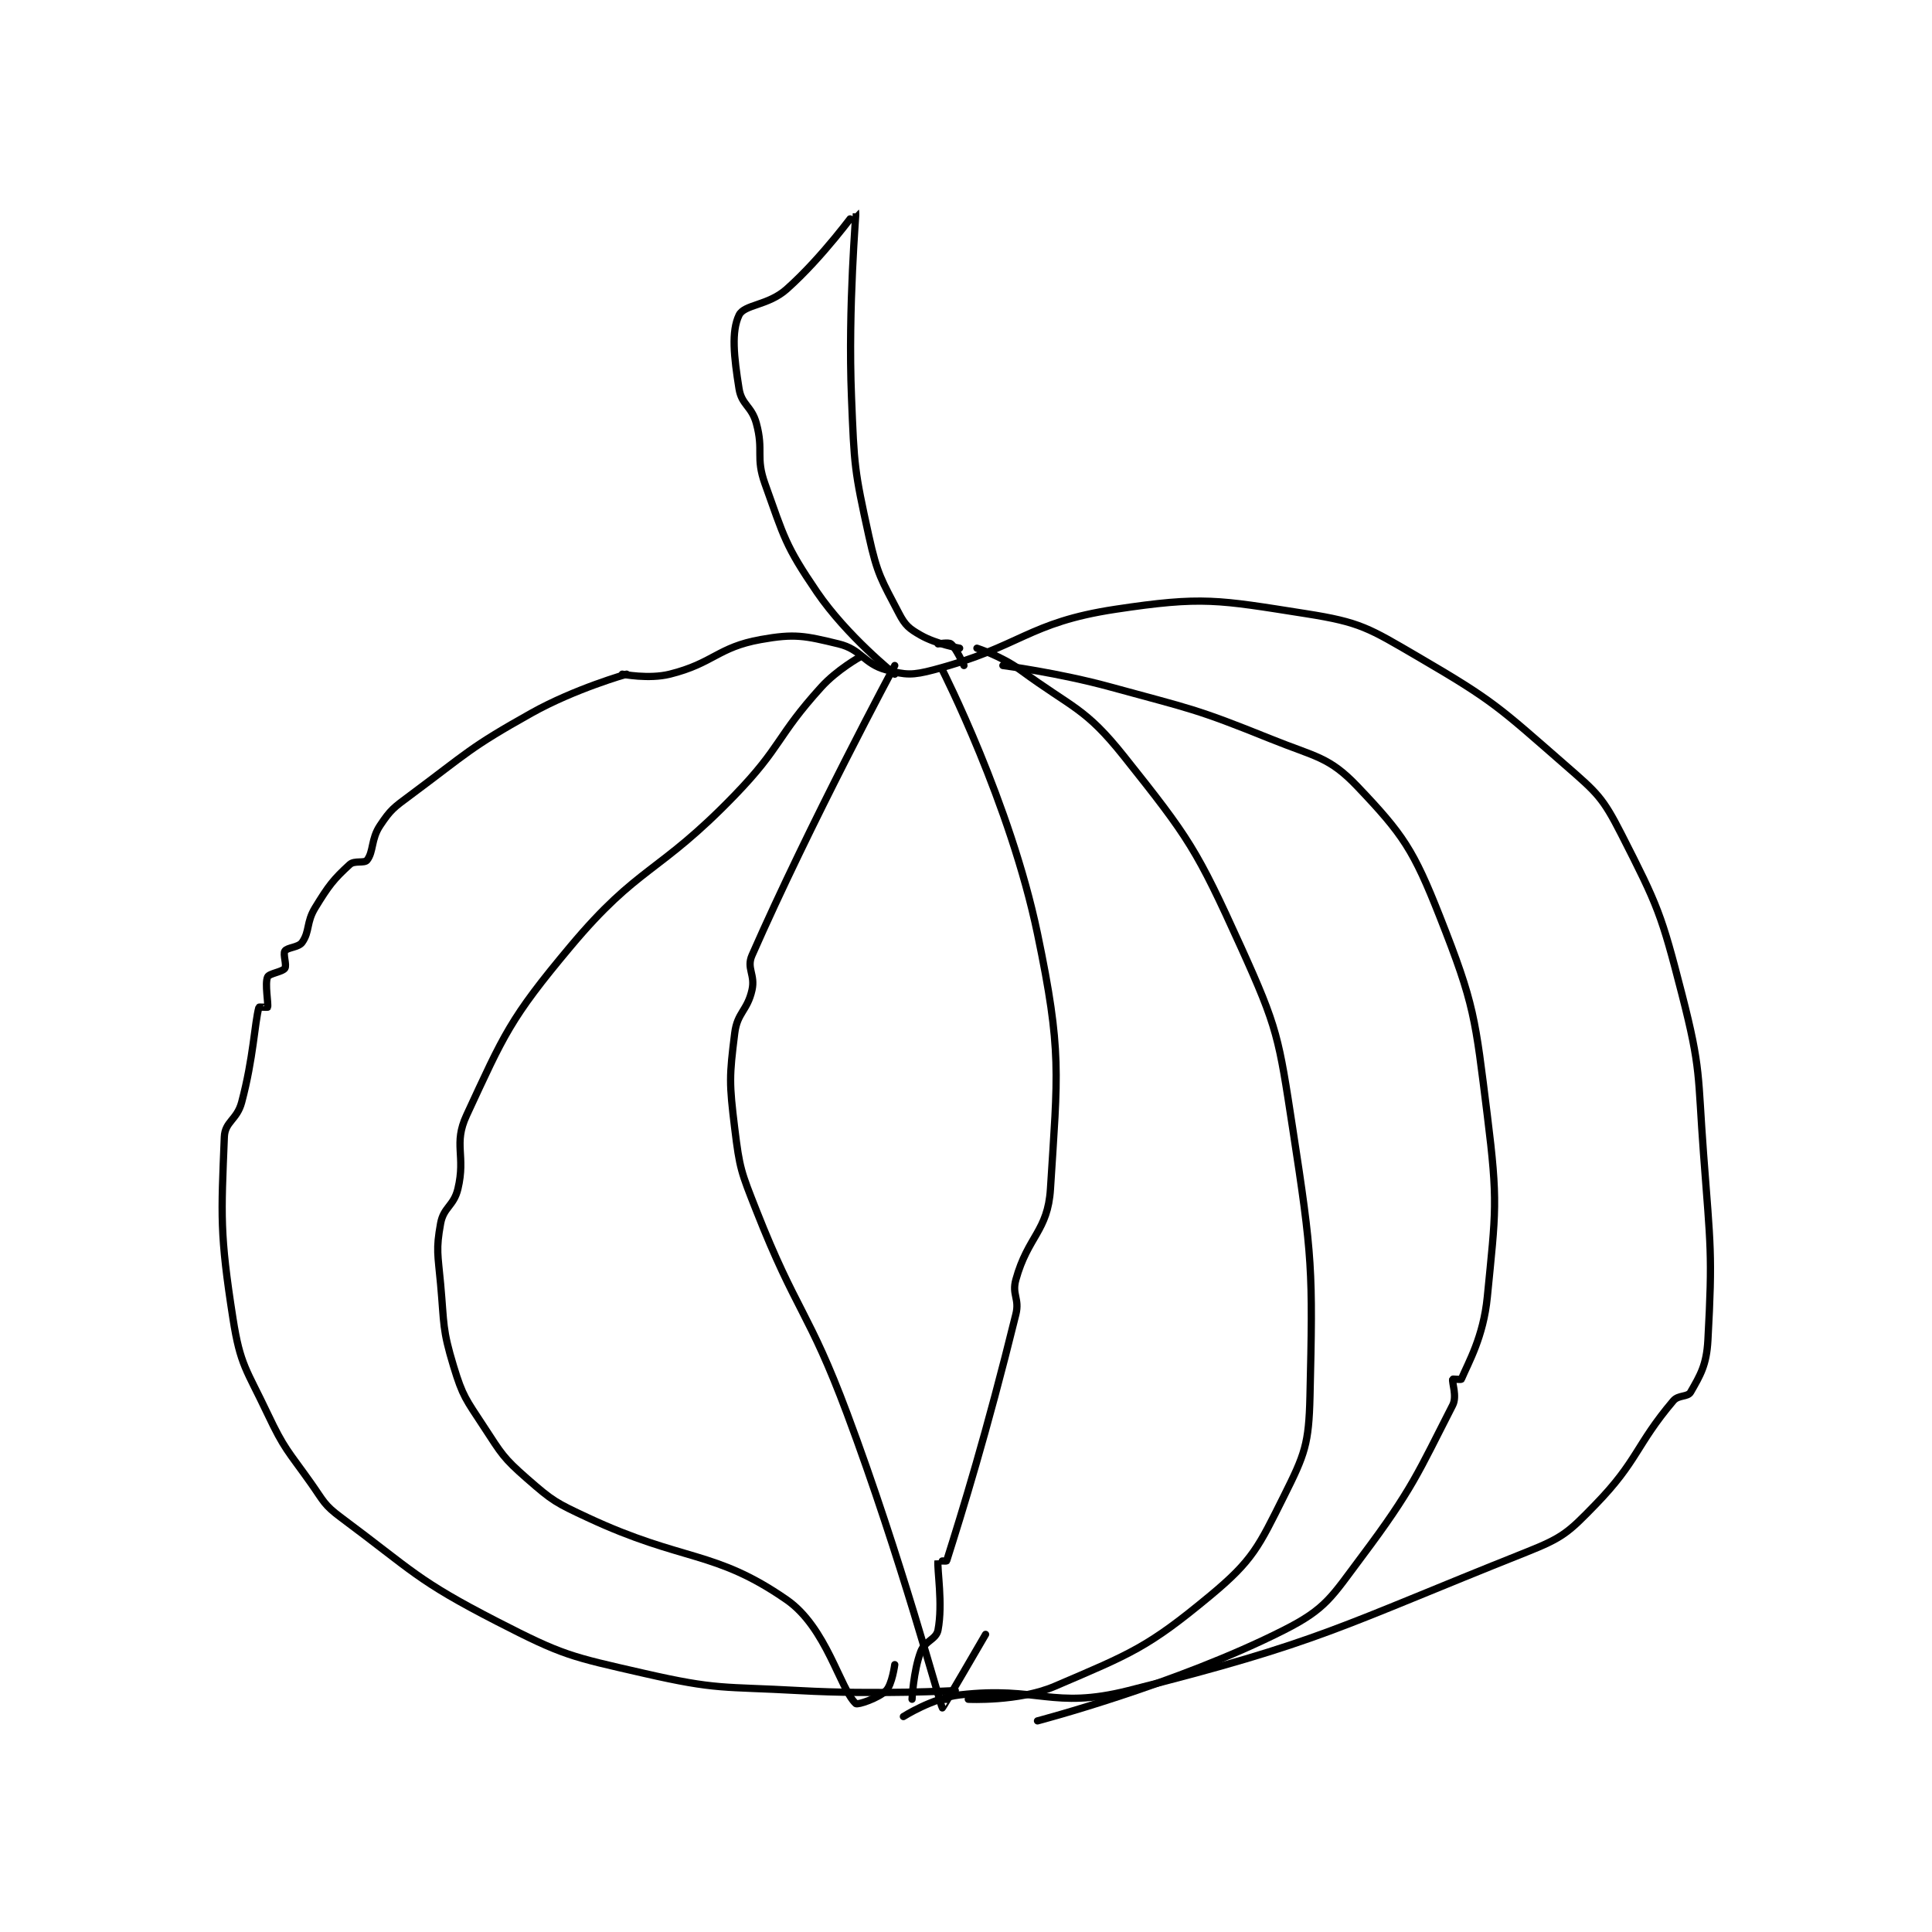 <?xml version="1.0" encoding="utf-8"?>
<!DOCTYPE svg PUBLIC "-//W3C//DTD SVG 1.1//EN" "http://www.w3.org/Graphics/SVG/1.1/DTD/svg11.dtd">
<svg viewBox="0 0 800 800" preserveAspectRatio="xMinYMin meet" xmlns="http://www.w3.org/2000/svg" version="1.1">
<g fill="none" stroke="black" stroke-linecap="round" stroke-linejoin="round" stroke-width="1.675">
<g transform="translate(92.892,87.52) scale(1.791) translate(-138,-30.133)">
<path id="0" d="M231 137.133 C231 137.133 219.072 140.493 209 146.133 C194.607 154.193 194.328 155.232 181 165.133 C177.139 168.001 176.456 168.449 174 172.133 C171.894 175.292 172.538 178.155 171 180.133 C170.388 180.92 168.077 180.147 167 181.133 C163.241 184.579 162.15 185.978 159 191.133 C156.919 194.538 157.781 196.589 156 199.133 C155.154 200.342 152.564 200.287 152 201.133 C151.517 201.858 152.483 204.408 152 205.133 C151.436 205.979 148.367 206.307 148 207.133 C147.32 208.664 148.231 213.324 148 214.133 C147.981 214.199 146.024 214.045 146 214.133 C144.982 217.867 144.758 225.792 142 236.133 C140.916 240.198 138.143 240.564 138 244.133 C137.267 262.47 136.917 266.401 140 286.133 C141.694 296.976 143.12 297.831 148 308.133 C151.924 316.417 152.626 316.546 158 324.133 C161.017 328.393 160.975 329.138 165 332.133 C181.737 344.589 182.468 346.603 201 356.133 C216.399 364.053 217.992 364.246 235 368.133 C252.087 372.039 253.055 371.136 271 372.133 C288.835 373.124 307 372.133 307 372.133 "/>
<path id="1" d="M230 137.133 C230 137.133 236.157 138.344 241 137.133 C251.126 134.602 252.054 130.918 262 129.133 C269.9 127.715 272.196 128.25 280 130.133 C285.325 131.419 285.815 134.719 291 136.133 C295.513 137.364 297.119 137.423 302 136.133 C322.277 130.777 323.683 125.204 344 122.133 C364.194 119.081 367.7 119.943 388 123.133 C400.675 125.125 402.541 126.449 414 133.133 C431.488 143.335 432.66 144.752 448 158.133 C455.41 164.597 456.655 165.604 461 174.133 C469.476 190.772 470.236 192.578 475 211.133 C479.493 228.632 478.615 229.665 480 248.133 C481.596 269.419 482.1 270.967 481 291.133 C480.687 296.871 479.242 299.21 477 303.133 C476.327 304.31 474.191 303.726 473 305.133 C464.322 315.389 464.831 319.013 455 329.133 C448.71 335.609 447.485 336.755 439 340.133 C395.389 357.497 391.842 360.837 347 372.133 C329.409 376.565 326.202 371.033 308 373.133 C301.682 373.862 295 378.133 295 378.133 "/>
<path id="2" d="M293 137.133 C293 137.133 281.933 128.302 275 118.133 C267.644 107.344 267.446 105.52 263 93.133 C260.767 86.913 262.753 85.56 261 79.133 C259.905 75.117 257.605 74.912 257 71.133 C255.81 63.697 255.191 57.916 257 54.133 C258.198 51.628 263.702 51.953 268 48.133 C276.42 40.649 283.974 30.09 284 30.133 C284.132 30.353 282.151 51.92 283 73.133 C283.635 89.013 283.654 89.923 287 105.133 C288.989 114.173 289.928 115.329 294 123.133 C295.431 125.876 296.343 126.615 299 128.133 C302.623 130.204 308 131.133 308 131.133 "/>
<path id="3" d="M309 135.133 C309 135.133 307.213 131.144 306 130.133 C305.492 129.71 303 130.133 303 130.133 "/>
<path id="4" d="M285 133.133 C285 133.133 279.668 136.086 276 140.133 C265.564 151.649 266.95 153.806 256 165.133 C238.282 183.462 233.84 181.228 218 200.133 C203.992 216.852 202.707 220.38 194 239.133 C190.887 245.839 193.867 248.353 192 256.133 C191.043 260.121 188.689 260.344 188 264.133 C186.895 270.213 187.377 271.275 188 278.133 C188.858 287.574 188.365 288.437 191 297.133 C193.134 304.175 193.858 304.798 198 311.133 C202.133 317.455 202.459 318.285 208 323.133 C213.913 328.307 214.647 328.702 222 332.133 C244.166 342.478 251.267 339.528 268 351.133 C277.231 357.535 280.389 371.836 284 375.133 C284.406 375.504 289.269 373.865 291 372.133 C292.385 370.748 293 366.133 293 366.133 "/>
<path id="5" d="M293 135.133 C293 135.133 273.519 171.408 260 202.133 C258.673 205.149 260.788 206.589 260 210.133 C258.928 214.957 256.601 215.327 256 220.133 C254.741 230.203 254.721 231.649 256 242.133 C257.14 251.479 257.472 252.177 261 261.133 C270.3 284.741 273.055 284.209 282 308.133 C294.431 341.379 303.48 375.305 304 376.133 C304.068 376.242 314 359.133 314 359.133 "/>
<path id="6" d="M304 136.133 C304 136.133 319.733 167.052 326 197.133 C331.698 224.482 330.679 229.273 329 256.133 C328.386 265.953 323.783 267.045 321 277.133 C320.041 280.611 321.894 281.501 321 285.133 C314.189 312.803 308.594 330.753 305 342.133 C304.963 342.249 303.004 342.103 303 342.133 C302.754 344.103 304.166 352.012 303 358.133 C302.58 360.338 299.944 360.616 299 363.133 C297.293 367.685 297 374.133 297 374.133 "/>
<path id="7" d="M312 131.133 C312 131.133 317.679 132.956 322 136.133 C334.23 145.126 336.96 144.789 346 156.133 C361.137 175.129 362.808 177.658 373 200.133 C381.597 219.091 381.78 221.202 385 242.133 C389.599 272.024 389.692 274.744 389 304.133 C388.741 315.119 387.833 317.467 383 327.133 C377.144 338.845 375.832 341.971 366 350.133 C351.445 362.217 347.682 363.555 330 371.133 C321.636 374.718 310 374.133 310 374.133 "/>
<path id="8" d="M318 135.133 C318 135.133 330.819 136.793 343 140.133 C361.61 145.236 362.328 145.002 380 152.133 C390.322 156.298 393.404 156.2 400 163.133 C410.56 174.235 412.937 177.774 419 193.133 C427.139 213.753 427.164 216.445 430 239.133 C432.514 259.247 431.952 261.289 430 281.133 C429.09 290.389 425.629 296.264 424 300.133 C423.936 300.285 422.025 300.058 422 300.133 C421.775 300.808 423.05 304.083 422 306.133 C413.993 321.766 412.731 325.491 401 341.133 C393.95 350.534 392.754 353.191 383 358.133 C358.21 370.694 326 379.133 326 379.133 "/>
</g>
</g>
</svg>
